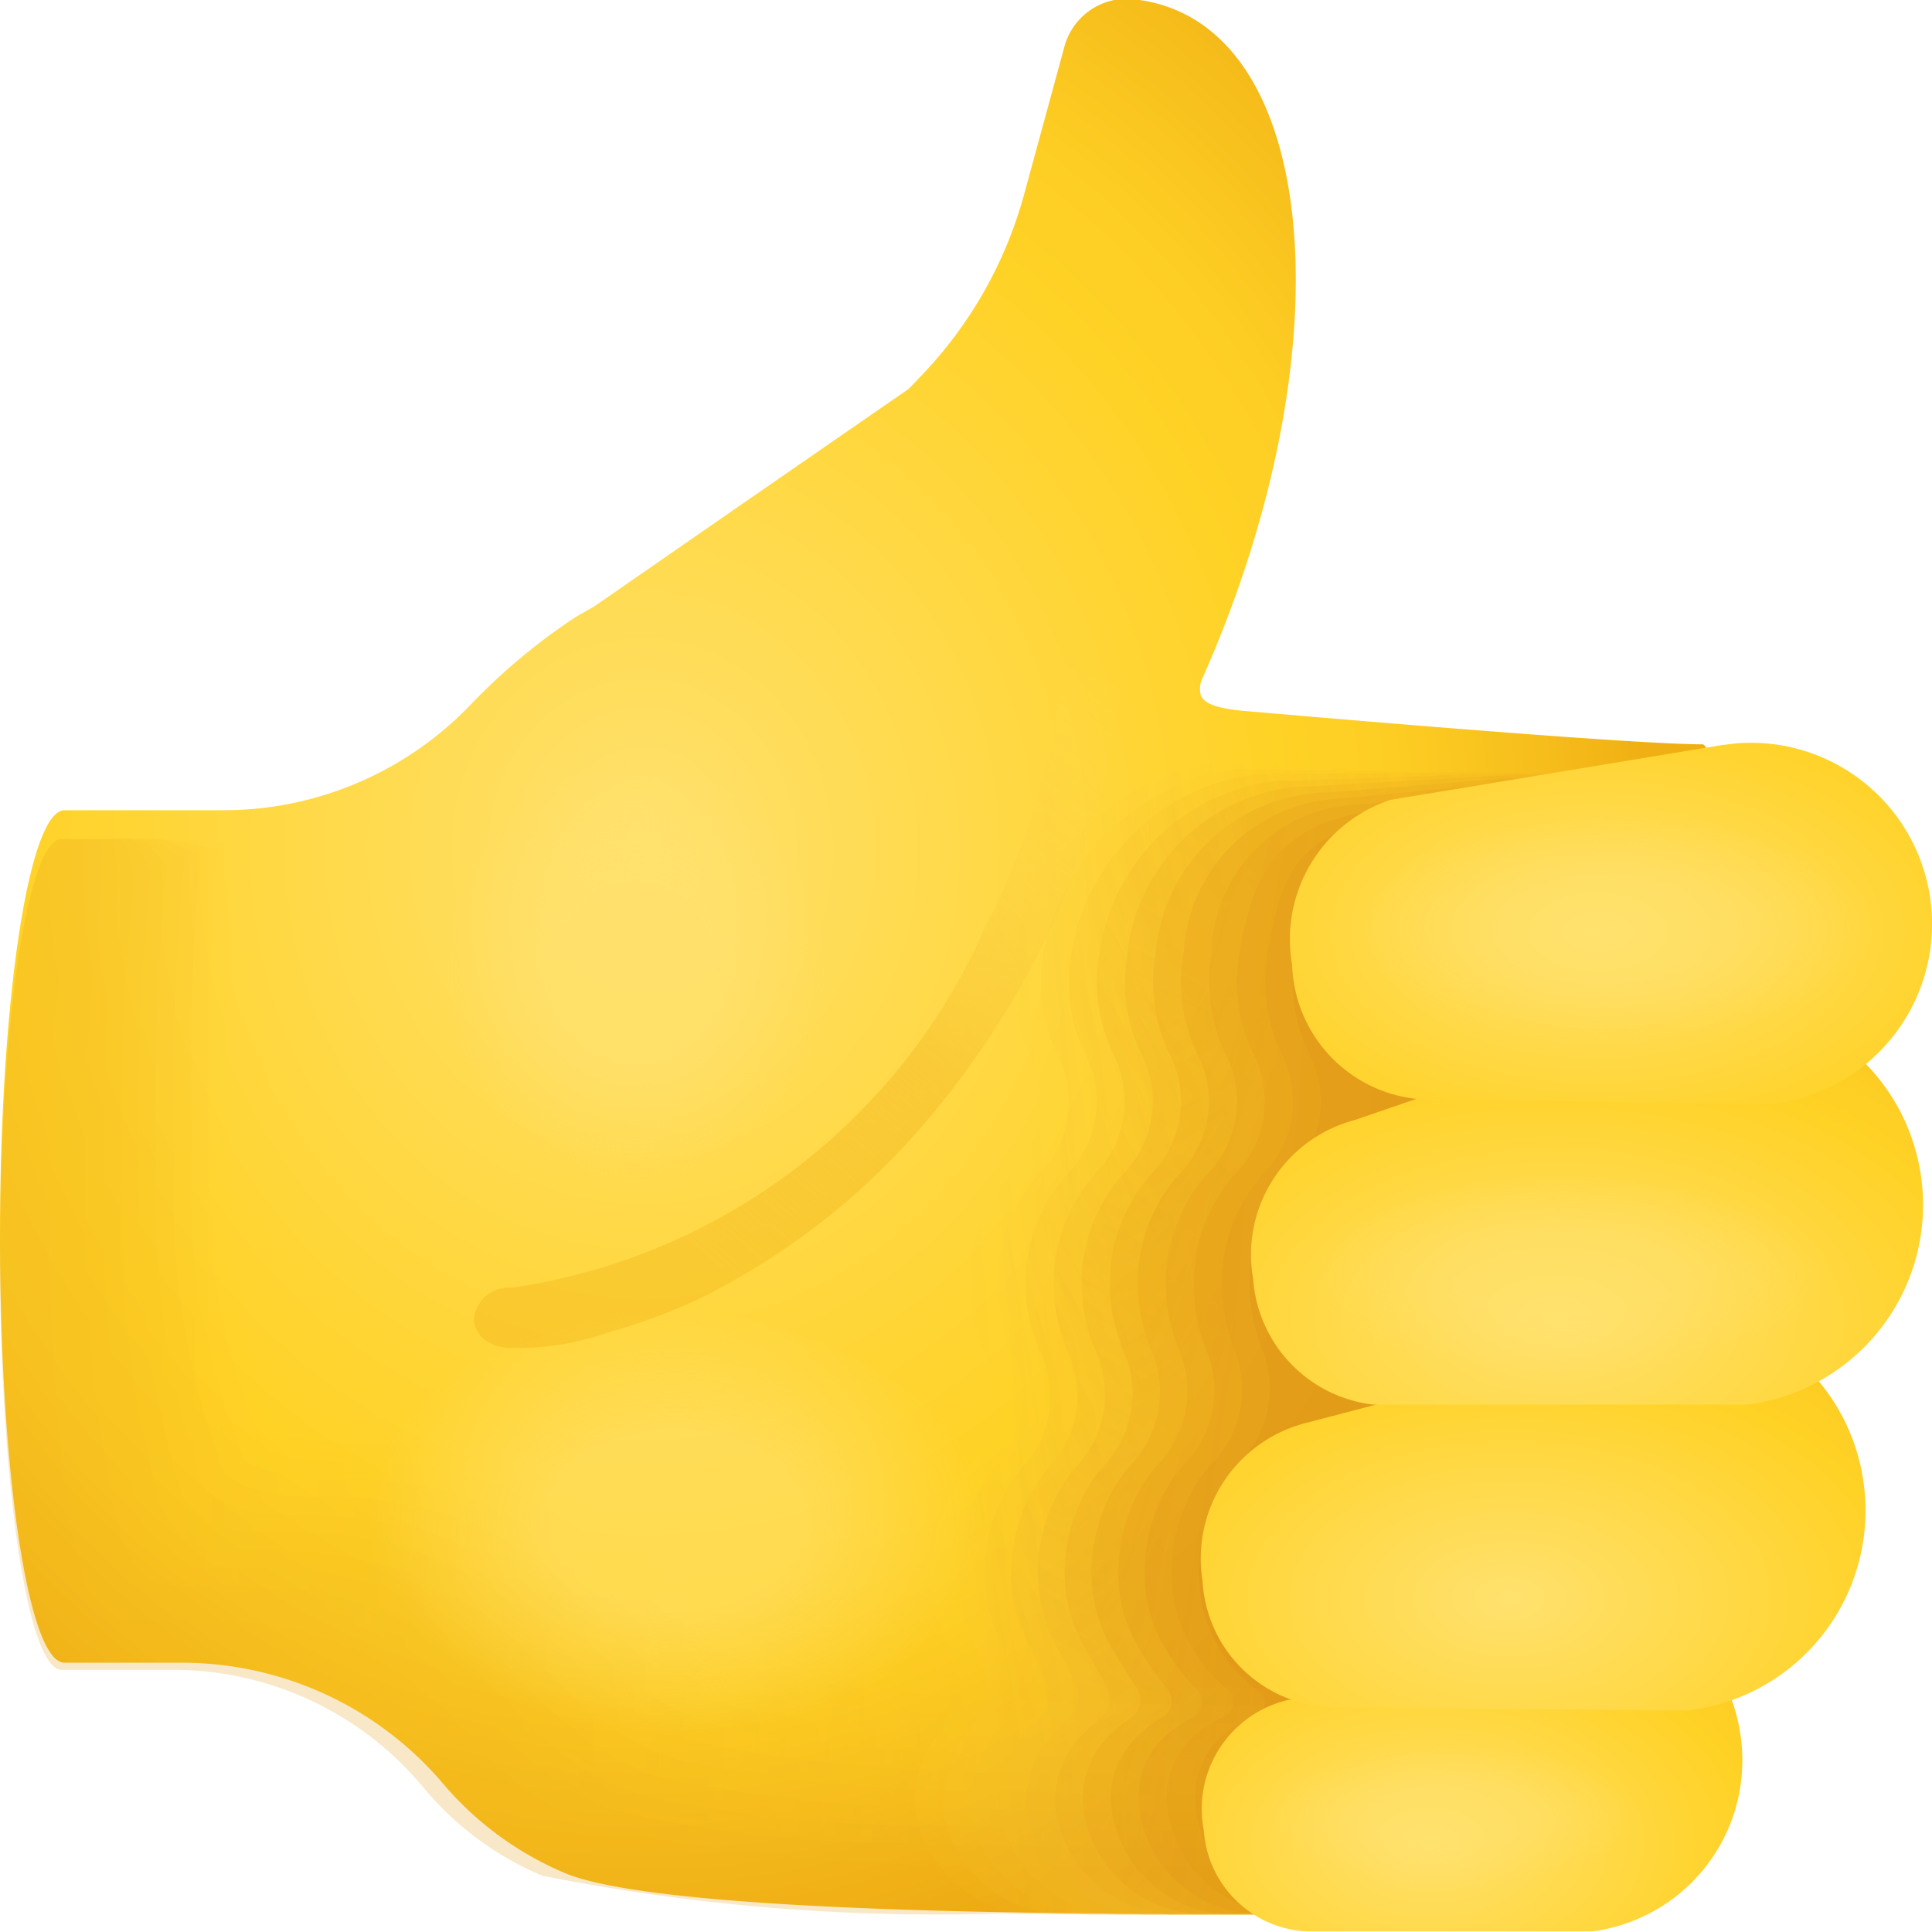 <svg xmlns="http://www.w3.org/2000/svg" xmlns:xlink="http://www.w3.org/1999/xlink" width="16" height="16" viewBox="0 0 16 16"><defs><linearGradient id="c" x1=".846" y1=".455" x2=".093" y2=".564"><stop offset="0" stop-color="#f4ba22" stop-opacity=".408"/><stop offset="1" stop-color="#fbce32"/></linearGradient><linearGradient id="d" x1=".931" y1=".372" x2=".034" y2=".655"><stop offset="0" stop-color="#f2b721" stop-opacity=".467"/><stop offset="1" stop-color="#f9c930"/></linearGradient><linearGradient id="e" x1=".916" y1=".269" x2=".064" y2=".754"><stop offset="0" stop-color="#f0b320" stop-opacity=".525"/><stop offset="1" stop-color="#f6c32d"/></linearGradient><linearGradient id="f" x1=".789" y1=".182" x2=".182" y2=".839"><stop offset="0" stop-color="#eeb01f" stop-opacity=".584"/><stop offset="1" stop-color="#f3be2a"/></linearGradient><linearGradient id="g" x1=".6" y1=".143" x2=".383" y2=".887"><stop offset="0" stop-color="#ecac1e" stop-opacity=".643"/><stop offset="1" stop-color="#f0b827"/></linearGradient><linearGradient id="h" x1=".405" y1=".151" x2=".622" y2=".895"><stop offset="0" stop-color="#eaa91c" stop-opacity=".706"/><stop offset="1" stop-color="#eeb325"/></linearGradient><linearGradient id="i" x1=".218" y1=".171" x2=".852" y2=".857"><stop offset="0" stop-color="#e8a51b" stop-opacity=".765"/><stop offset="1" stop-color="#ebad22"/></linearGradient><linearGradient id="j" x1=".066" y1=".232" x2="1.008" y2=".769"><stop offset="0" stop-color="#e6a21a" stop-opacity=".824"/><stop offset="1" stop-color="#e8a81f"/></linearGradient><linearGradient id="k" x1="-.003" y1=".325" x2="1.042" y2=".657"><stop offset="0" stop-color="#e49e19" stop-opacity=".882"/><stop offset="1" stop-color="#e5a21c"/></linearGradient><linearGradient id="l" x1=".039" y1=".425" x2=".947" y2=".557"><stop offset="0" stop-color="#e29b18" stop-opacity=".941"/><stop offset="1" stop-color="#e39d1a"/></linearGradient><linearGradient id="m" y1=".5" x2="1" y2=".5"><stop offset="0" stop-color="#e09717"/><stop offset="1" stop-color="#e09717"/></linearGradient><linearGradient id="n" y1=".5" x2="1" y2=".5"><stop offset="0" stop-color="#efae13"/><stop offset=".519" stop-color="#fccc24" stop-opacity=".537"/><stop offset=".999" stop-color="#fccb23"/></linearGradient><linearGradient id="o" y1=".5" x2="1" y2=".5"><stop offset="0" stop-color="#eeac13"/><stop offset=".519" stop-color="#f9c723" stop-opacity=".584"/><stop offset=".999" stop-color="#f9c621"/></linearGradient><linearGradient id="p" y1=".5" x2="1" y2=".5"><stop offset="0" stop-color="#edab14"/><stop offset=".519" stop-color="#f7c321" stop-opacity=".627"/><stop offset=".999" stop-color="#f7c220"/></linearGradient><linearGradient id="q" y1=".5" x2="1" y2=".5"><stop offset="0" stop-color="#ecaa14"/><stop offset=".519" stop-color="#f5bf20" stop-opacity=".675"/><stop offset=".999" stop-color="#f5be1f"/></linearGradient><linearGradient id="r" y1=".5" x2="1" y2=".5"><stop offset="0" stop-color="#eba814"/><stop offset=".519" stop-color="#f3ba1e" stop-opacity=".722"/><stop offset=".999" stop-color="#f3ba1d"/></linearGradient><linearGradient id="s" y1=".5" x2="1" y2=".5"><stop offset="0" stop-color="#eaa714"/><stop offset=".519" stop-color="#f0b61d" stop-opacity=".769"/><stop offset=".999" stop-color="#f0b51c"/></linearGradient><linearGradient id="t" y1=".5" x2="1" y2=".5"><stop offset="0" stop-color="#e9a514"/><stop offset=".519" stop-color="#eeb11b" stop-opacity=".816"/><stop offset=".999" stop-color="#eeb11a"/></linearGradient><linearGradient id="u" y1=".5" x2="1" y2=".5"><stop offset="0" stop-color="#e8a414"/><stop offset=".519" stop-color="#ecad1a" stop-opacity=".863"/><stop offset=".999" stop-color="#ecad19"/></linearGradient><linearGradient id="v" y1=".5" x2="1" y2=".5"><stop offset="0" stop-color="#e7a315"/><stop offset=".519" stop-color="#eaa918" stop-opacity=".906"/><stop offset=".999" stop-color="#eaa918"/></linearGradient><linearGradient id="w" y1=".5" x2="1" y2=".5"><stop offset="0" stop-color="#e6a115"/><stop offset=".519" stop-color="#e7a417" stop-opacity=".953"/><stop offset=".999" stop-color="#e7a416"/></linearGradient><linearGradient id="B" x1="1.846" y1=".684" x2="1.165" y2="1.522"><stop offset="0" stop-color="#ffdb53" stop-opacity="0"/><stop offset=".605" stop-color="#f6c02d"/><stop offset=".999" stop-color="#f2b416" stop-opacity=".635"/></linearGradient><radialGradient id="a" cx=".368" cy=".442" r=".578"><stop offset="0" stop-color="#ffe16e"/><stop offset=".629" stop-color="#ffd226"/><stop offset=".75" stop-color="#fdcd23"/><stop offset=".899" stop-color="#f6bd1b"/><stop offset=".999" stop-color="#f0af13"/></radialGradient><radialGradient id="x" cx=".422" cy=".741" r=".939" xlink:href="#a"/><radialGradient id="y" cx=".464" cy=".721" r=".93" xlink:href="#a"/><radialGradient id="z" cx=".453" cy=".787" r="1.008" xlink:href="#a"/><radialGradient id="A" cx=".479" cy=".523" r=".988" xlink:href="#a"/><radialGradient id="b" cx=".499" cy=".501" r=".437"><stop offset=".425" stop-color="#ffe16e"/><stop offset="1" stop-color="#ffe16e" stop-opacity="0"/></radialGradient><radialGradient id="C" cx=".5" cy=".499" r=".336" xlink:href="#b"/><radialGradient id="D" cx=".5" cy=".499" r=".449" xlink:href="#b"/><radialGradient id="E" cx=".5" cy=".495" r=".449" xlink:href="#b"/><radialGradient id="F" cx=".501" cy=".493" r=".449" xlink:href="#b"/></defs><g transform="translate(-5.004 -4.746)"><path d="M5.538 11.456h1.324a2.833 2.833 0 0 0 2.043-.878 5.071 5.071 0 0 1 .833-.7c.062-.042.127-.074.19-.112l1.155-.8 1.447-1 .112-.117a3.5 3.5 0 0 0 .843-1.492l.333-1.221a.536.536 0 0 1 .53-.4c1.579.115 1.844 2.847.619 5.616a.207.207 0 0 0-.019.149c.025.075.144.113.364.133.2.017 3.15.276 3.788.276.364 0-1.016 7.683-1.016 8.3a1.4 1.4 0 0 1-1.31 1.366s-5.937.134-7.072-.31a2.7 2.7 0 0 1-1.041-.763 2.838 2.838 0 0 0-2.141-.987h-.982c-.3 0-.534-1.582-.534-3.533s.239-3.527.534-3.527Z" fill="url(#a)"/><g opacity=".87"><path d="M23.019 20.9a1.37 1.37 0 0 0 .109.825.861.861 0 0 1-.113.97 1.358 1.358 0 0 0-.376.937v.039a1.369 1.369 0 0 0 .127.544.867.867 0 0 1-.121.932 1.322 1.322 0 0 0-.105.139 1.368 1.368 0 0 0-.222.755 1.317 1.317 0 0 0 .045.337 1.344 1.344 0 0 0 .083.227.808.808 0 0 1 .082.365.573.573 0 0 1-.072.272 1.439 1.439 0 0 1-.092.144.9.9 0 0 0-.171.648 1.032 1.032 0 0 0 .993.831h1.368A1.034 1.034 0 0 0 25.705 28a.939.939 0 0 0-.276-.739 1.37 1.37 0 0 0 .749-1.218 1.37 1.37 0 0 0-.556-1.1.016.016 0 0 1 .006-.028 1.368 1.368 0 0 0 .228-2.422.016.016 0 0 1 .007-.028 1.371 1.371 0 0 0 .968-1.519c-.1-.684.3-1.536-.394-1.536l-1.637-.08a.81.81 0 0 0-.174.005 2.019 2.019 0 0 0-1.607 1.565Z" transform="translate(-9.605 -8.264)" opacity=".091" fill="url(#c)"/><path d="M23.594 20.973a1.37 1.37 0 0 0 .109.825.861.861 0 0 1-.113.97 1.358 1.358 0 0 0-.376.934v.038a1.38 1.38 0 0 0 .125.543.869.869 0 0 1-.128.934 1.233 1.233 0 0 0-.107.14 1.369 1.369 0 0 0-.221.762 1.308 1.308 0 0 0 .047.338 1.339 1.339 0 0 0 .088.229.928.928 0 0 1 .1.358.423.423 0 0 1-.069.268c-.032.046-.064.094-.1.139a.862.862 0 0 0-.183.645 1.029 1.029 0 0 0 .99.839h1.372a1.034 1.034 0 0 0 1.151-.871.939.939 0 0 0-.279-.738 1.37 1.37 0 0 0 .749-1.218 1.371 1.371 0 0 0-.558-1.1.017.017 0 0 1 .009-.026 1.368 1.368 0 0 0 .224-2.424c-.008-.007 0-.022.011-.026a1.37 1.37 0 0 0 .967-1.519c-.1-.684.3-1.533-.4-1.533l-1.7-.029a.842.842 0 0 0-.169.006 1.9 1.9 0 0 0-1.539 1.516Z" transform="translate(-9.948 -8.335)" opacity=".182" fill="url(#d)"/><path d="M24.167 21.023a1.37 1.37 0 0 0 .109.825.861.861 0 0 1-.113.97 1.359 1.359 0 0 0-.376.931v.038a1.391 1.391 0 0 0 .122.542.869.869 0 0 1-.134.937 1.219 1.219 0 0 0-.108.141 1.381 1.381 0 0 0-.221.769 1.277 1.277 0 0 0 .05.34 1.358 1.358 0 0 0 .092.231 1.14 1.14 0 0 1 .122.351.33.33 0 0 1-.066.265c-.036.044-.07.09-.108.134a.832.832 0 0 0-.2.642 1.026 1.026 0 0 0 .986.847H25.7a1.034 1.034 0 0 0 1.151-.871.939.939 0 0 0-.276-.739 1.37 1.37 0 0 0 .749-1.218 1.37 1.37 0 0 0-.56-1.1.018.018 0 0 1 .012-.025A1.368 1.368 0 0 0 27 22.6c-.006-.007 0-.02.013-.025a1.371 1.371 0 0 0 .967-1.519c-.1-.684.294-1.531-.4-1.531l-1.767.017a.885.885 0 0 0-.164.007 1.781 1.781 0 0 0-1.482 1.474Z" transform="translate(-10.289 -8.385)" opacity=".273" fill="url(#e)"/><path d="M24.74 21.027a1.37 1.37 0 0 0 .109.825.861.861 0 0 1-.113.97 1.36 1.36 0 0 0-.376.928v.038a1.412 1.412 0 0 0 .119.542.871.871 0 0 1-.141.939 1.138 1.138 0 0 0-.11.142 1.386 1.386 0 0 0-.22.777 1.269 1.269 0 0 0 .053.342 1.35 1.35 0 0 0 .1.233 1.532 1.532 0 0 1 .142.344.271.271 0 0 1-.063.261c-.04.041-.076.086-.116.129a.8.8 0 0 0-.209.639 1.022 1.022 0 0 0 .983.855h1.38a1.034 1.034 0 0 0 1.151-.871.939.939 0 0 0-.276-.739 1.37 1.37 0 0 0 .749-1.218 1.371 1.371 0 0 0-.562-1.106.021.021 0 0 1 .015-.023 1.368 1.368 0 0 0 .218-2.427c0-.006 0-.019.017-.023a1.371 1.371 0 0 0 .967-1.519c-.1-.684.293-1.528-.4-1.528l-1.832.063a.9.9 0 0 0-.159.008 1.665 1.665 0 0 0-1.426 1.419Z" transform="translate(-10.63 -8.389)" opacity=".364" fill="url(#f)"/><path d="M25.314 21.03a1.37 1.37 0 0 0 .109.825.861.861 0 0 1-.113.97 1.358 1.358 0 0 0-.376.924v.038a1.416 1.416 0 0 0 .116.541.871.871 0 0 1-.147.941 1.085 1.085 0 0 0-.112.144 1.392 1.392 0 0 0-.219.784 1.236 1.236 0 0 0 .056.344 1.342 1.342 0 0 0 .1.235 2.417 2.417 0 0 1 .161.337.228.228 0 0 1-.06.258c-.043.039-.082.083-.123.124a.778.778 0 0 0-.222.637 1.019 1.019 0 0 0 .979.862h1.384A1.034 1.034 0 0 0 28 28.123a.939.939 0 0 0-.276-.739 1.37 1.37 0 0 0 .749-1.218 1.37 1.37 0 0 0-.565-1.107.025.025 0 0 1 .017-.022 1.368 1.368 0 0 0 .214-2.429c0-.006.006-.017.019-.021a1.371 1.371 0 0 0 .967-1.519c-.1-.684.291-1.525-.4-1.525l-1.9.108a.961.961 0 0 0-.153.008 1.557 1.557 0 0 0-1.358 1.371Z" transform="translate(-10.972 -8.392)" opacity=".455" fill="url(#g)"/><path d="M25.889 21.033a1.37 1.37 0 0 0 .109.825.861.861 0 0 1-.113.97 1.356 1.356 0 0 0-.376.921v.038a1.428 1.428 0 0 0 .113.54.872.872 0 0 1-.154.943 1.045 1.045 0 0 0-.113.144 1.4 1.4 0 0 0-.218.791 1.232 1.232 0 0 0 .059.346 1.381 1.381 0 0 0 .106.237c.072.127.142.246.182.33a.2.2 0 0 1-.057.255c-.046.037-.088.079-.131.119a.751.751 0 0 0-.234.634 1.016 1.016 0 0 0 .976.871h1.388a1.034 1.034 0 0 0 1.151-.871.939.939 0 0 0-.276-.739 1.37 1.37 0 0 0 .749-1.218 1.371 1.371 0 0 0-.567-1.109.033.033 0 0 1 .02-.021 1.368 1.368 0 0 0 .211-2.431.032.032 0 0 1 .022-.019 1.371 1.371 0 0 0 .964-1.519c-.1-.684.29-1.523-.4-1.523l-1.961.155a1.051 1.051 0 0 0-.148.009 1.451 1.451 0 0 0-1.302 1.322Z" transform="translate(-11.314 -8.395)" opacity=".545" fill="url(#h)"/><path d="M26.462 21.036a1.37 1.37 0 0 0 .109.825.861.861 0 0 1-.113.97 1.356 1.356 0 0 0-.376.917v.037a1.444 1.444 0 0 0 .11.539.875.875 0 0 1-.16.945 1.019 1.019 0 0 0-.115.146 1.408 1.408 0 0 0-.218.8 1.2 1.2 0 0 0 .062.347 1.363 1.363 0 0 0 .11.239c.074.129.152.246.2.323a.175.175 0 0 1-.054.251 1.666 1.666 0 0 0-.139.114.729.729 0 0 0-.247.631 1.012 1.012 0 0 0 .973.878H28a1.034 1.034 0 0 0 1.151-.871.939.939 0 0 0-.276-.739 1.37 1.37 0 0 0 .749-1.218 1.371 1.371 0 0 0-.569-1.111.047.047 0 0 1 .023-.019 1.368 1.368 0 0 0 .208-2.432.047.047 0 0 1 .025-.018 1.37 1.37 0 0 0 .966-1.519c-.1-.684.288-1.52-.4-1.52l-2.026.2a1.1 1.1 0 0 0-.143.011 1.348 1.348 0 0 0-1.246 1.274Z" transform="translate(-11.655 -8.399)" opacity=".636" fill="url(#i)"/><path d="M27.035 21.043a1.37 1.37 0 0 0 .109.825.861.861 0 0 1-.113.97 1.357 1.357 0 0 0-.376.914v.037a1.457 1.457 0 0 0 .108.538.876.876 0 0 1-.167.947.975.975 0 0 0-.117.147 1.413 1.413 0 0 0-.217.805 1.186 1.186 0 0 0 .064.349 1.408 1.408 0 0 0 .115.242 2.489 2.489 0 0 0 .221.316.158.158 0 0 1-.051.248 1.451 1.451 0 0 0-.147.109.707.707 0 0 0-.26.629 1.01 1.01 0 0 0 .969.886h1.4a1.034 1.034 0 0 0 1.151-.871.939.939 0 0 0-.276-.739 1.37 1.37 0 0 0 .749-1.218 1.371 1.371 0 0 0-.571-1.112.079.079 0 0 1 .025-.018 1.368 1.368 0 0 0 .2-2.434.076.076 0 0 1 .028-.016 1.371 1.371 0 0 0 .966-1.519c-.1-.684.287-1.517-.4-1.517l-2.09.246a1.262 1.262 0 0 0-.138.011 1.248 1.248 0 0 0-1.182 1.225Z" transform="translate(-11.996 -8.406)" opacity=".727" fill="url(#j)"/><path d="M27.609 21.045a1.37 1.37 0 0 0 .109.825.861.861 0 0 1-.113.97 1.359 1.359 0 0 0-.376.911v.037a1.471 1.471 0 0 0 .1.537.877.877 0 0 1-.173.949.946.946 0 0 0-.118.148 1.421 1.421 0 0 0-.216.813 1.171 1.171 0 0 0 .067.351 1.382 1.382 0 0 0 .119.244 1.47 1.47 0 0 0 .242.31.145.145 0 0 1-.049.244 1.367 1.367 0 0 0-.154.1.69.69 0 0 0-.273.626 1.007 1.007 0 0 0 .966.894h1.4a1.034 1.034 0 0 0 1.151-.871.938.938 0 0 0-.276-.739 1.37 1.37 0 0 0 .749-1.218 1.37 1.37 0 0 0-.573-1.114.176.176 0 0 1 .028-.016 1.368 1.368 0 0 0 .2-2.435.168.168 0 0 1 .032-.014 1.371 1.371 0 0 0 .966-1.519c-.1-.684.285-1.515-.406-1.515l-2.155.292a.938.938 0 0 0-.132.012c-.824.117-1.005.541-1.115 1.178Z" transform="translate(-12.338 -8.407)" opacity=".818" fill="url(#k)"/><path d="M28.183 21.048a1.37 1.37 0 0 0 .109.825.861.861 0 0 1-.113.97 1.358 1.358 0 0 0-.376.908v.036a1.486 1.486 0 0 0 .1.537.878.878 0 0 1-.18.951.908.908 0 0 0-.119.149 1.429 1.429 0 0 0-.216.82 1.154 1.154 0 0 0 .07.353 1.385 1.385 0 0 0 .124.246 1.079 1.079 0 0 0 .261.3c.045.03.12.156-.046.241a1.231 1.231 0 0 0-.162.1.672.672 0 0 0-.285.623 1 1 0 0 0 .962.9h1.4a1.034 1.034 0 0 0 1.151-.871.939.939 0 0 0-.276-.739 1.37 1.37 0 0 0 .749-1.218 1.371 1.371 0 0 0-.576-1.115l.031-.015a1.368 1.368 0 0 0 .2-2.437l.034-.013A1.371 1.371 0 0 0 32 21.085c-.1-.684.284-1.512-.407-1.512l-2.22.338c-.044 0-.086.007-.127.013-.829.111-.953.488-1.063 1.124Z" transform="translate(-12.68 -8.411)" opacity=".909" fill="url(#l)"/><path d="M32.226 23.79a1.371 1.371 0 0 0-.66-1.17 1.371 1.371 0 0 0 1-1.529c-.1-.684.282-1.51-.408-1.51l-2.284.384c-.934.09-1.005.423-1.12 1.088a1.37 1.37 0 0 0 .109.825.861.861 0 0 1-.113.97 1.358 1.358 0 0 0-.376.941 1.5 1.5 0 0 0 .1.536.879.879 0 0 1-.186.953.872.872 0 0 0-.121.15 1.384 1.384 0 0 0-.142 1.182 1.156 1.156 0 0 0 .41.544c.049.024.136.155-.043.238a.691.691 0 0 0-.468.714 1 1 0 0 0 1 .911h1.366a1.034 1.034 0 0 0 1.151-.871.939.939 0 0 0-.276-.739 1.37 1.37 0 0 0 .749-1.218 1.371 1.371 0 0 0-.578-1.117 1.373 1.373 0 0 0 .89-1.282Z" transform="translate(-13.021 -8.415)" fill="url(#m)"/></g><g opacity=".24"><path d="M7.333 27.035h.939a2.69 2.69 0 0 1 2.047.965 2.585 2.585 0 0 0 .995.743 14.783 14.783 0 0 0 3.408.307l.423.007c.907.012 1.756.005 2.265 0a4.5 4.5 0 0 0 .734-.038 1.061 1.061 0 0 0 .346-.09 1.15 1.15 0 0 0 .025-.393c-.006-.081 0-.3.006-.619-.526.006-1.3.011-2.119 0-.395 0-.8-.013-1.2-.025a17.162 17.162 0 0 1-2.39-.2 2.123 2.123 0 0 1-.393-.112 2.417 2.417 0 0 1-.645-.409 3.858 3.858 0 0 1-.35-.35A2.711 2.711 0 0 0 10 25.969a2.9 2.9 0 0 0-.648-.073H9.1a3.931 3.931 0 0 1-.657-.058c-.225-.057-.412-1.118-.467-2.543-.011-.3-.016-.61-.015-.93 0-.522.024-1.008.057-1.443-.087 0-.175 0-.263-.014 0-.006-.149-.011-.147-.016h-.156a2.841 2.841 0 0 0-.438.035 15.9 15.9 0 0 0-.19 2.646v.236c.016 1.8.238 3.226.509 3.226Z" transform="translate(-1.083 -9.196)" opacity=".091" fill="url(#n)"/><path d="M7.15 27.111h.94a2.69 2.69 0 0 1 2.047.962 2.585 2.585 0 0 0 .995.743 15 15 0 0 0 3.446.308l.422.006c.952.012 1.831 0 2.289 0a2.572 2.572 0 0 0 .736-.063 1.074 1.074 0 0 0 .339-.112 1.337 1.337 0 0 0-.04-.334c-.011-.072-.026-.272-.067-.556-.53.006-1.306.011-2.132 0-.4 0-.807-.013-1.206-.026a16.157 16.157 0 0 1-2.4-.2 2.079 2.079 0 0 1-.392-.12 2.459 2.459 0 0 1-.641-.423 5.326 5.326 0 0 1-.353-.352 2.7 2.7 0 0 0-1.451-.828 3.256 3.256 0 0 0-.652-.066h-.246c-.02 0-.606-.043-.621-.116a5.276 5.276 0 0 1-.442-2.569c-.01-.3-.014-.618-.011-.937 0-.529.029-1.019.066-1.452a4.098 4.098 0 0 1-.231-.046c0-.011-.131-.021-.128-.031h-.16c-.015 0-.405.025-.418.07a15.457 15.457 0 0 0-.2 2.662v.238c.016 1.804.239 3.242.511 3.242Z" transform="translate(-.974 -9.198)" opacity=".182" fill="url(#o)"/><path d="M6.968 27.183h.939a2.69 2.69 0 0 1 2.047.962 2.585 2.585 0 0 0 .995.743 15.156 15.156 0 0 0 3.484.308l.433.006c1 .011 1.9 0 2.312 0a1.9 1.9 0 0 0 .738-.089 1.084 1.084 0 0 0 .331-.134.849.849 0 0 0-.1-.274 2.531 2.531 0 0 0-.14-.493c-.533.006-1.315.011-2.145 0-.4 0-.813-.013-1.214-.026a15.1 15.1 0 0 1-2.414-.213 1.991 1.991 0 0 1-.391-.129 2.5 2.5 0 0 1-.643-.444 7.919 7.919 0 0 1-.356-.354 2.687 2.687 0 0 0-1.475-.8 3.7 3.7 0 0 0-.655-.059h-.249c-.03 0-.562-.065-.585-.174a5.925 5.925 0 0 1-.416-2.595 24.531 24.531 0 0 1-.008-.943c.007-.537.034-1.031.074-1.461l-.2-.077c0-.017-.113-.032-.11-.047h-.157c-.023 0-.378.038-.4.105a15.079 15.079 0 0 0-.207 2.678v.239c.016 1.822.239 3.271.512 3.271Z" transform="translate(-.865 -9.197)" opacity=".273" fill="url(#p)"/><path d="M6.786 27.257h.939a2.69 2.69 0 0 1 2.047.962 2.585 2.585 0 0 0 .995.743 15.372 15.372 0 0 0 3.521.309l.437.006c1.042.011 1.979 0 2.336-.005a1.586 1.586 0 0 0 .74-.115 1.107 1.107 0 0 0 .325-.157 2.856 2.856 0 0 0-.169-.215 1.543 1.543 0 0 0-.212-.43c-.536.006-1.323.011-2.159 0-.4 0-.819-.013-1.222-.027a14.334 14.334 0 0 1-2.426-.222 1.962 1.962 0 0 1-.39-.138 2.555 2.555 0 0 1-.635-.45 17.205 17.205 0 0 1-.359-.356 2.676 2.676 0 0 0-1.5-.776 4.287 4.287 0 0 0-.659-.051h-.248c-.04 0-.518-.086-.549-.233a6.672 6.672 0 0 1-.391-2.621 17.736 17.736 0 0 1 0-.951c.01-.544.04-1.042.083-1.47l-.166-.109c0-.022-.1-.043-.091-.062h-.164c-.031 0-.352.051-.378.14a14.687 14.687 0 0 0-.215 2.694v.24c.012 1.837.236 3.294.51 3.294Z" transform="translate(-.757 -9.197)" opacity=".364" fill="url(#q)"/><path d="M6.605 27.331h.939a2.69 2.69 0 0 1 2.047.962 2.585 2.585 0 0 0 .995.743 15.574 15.574 0 0 0 3.559.309l.443.006c1.087.011 2.054 0 2.359-.007a1.4 1.4 0 0 0 .741-.14 1.14 1.14 0 0 0 .317-.178 1.043 1.043 0 0 1-.234-.155c0-.049-.11-.179-.285-.367-.54.006-1.332.011-2.172 0a55.937 55.937 0 0 1-1.23-.028 13.611 13.611 0 0 1-2.438-.23 1.943 1.943 0 0 1-.389-.146 2.6 2.6 0 0 1-.632-.464l-.362-.358a2.669 2.669 0 0 0-1.523-.75 5.066 5.066 0 0 0-.663-.044h-.25c-.05 0-.475-.108-.513-.291a7.443 7.443 0 0 1-.365-2.646 23.535 23.535 0 0 1 0-.958c.012-.552.045-1.054.092-1.479-.045-.049-.089-.1-.133-.141.006-.028-.078-.054-.072-.078h-.16c-.038 0-.325.063-.357.175a14.336 14.336 0 0 0-.224 2.71v.242c.01 1.841.235 3.313.51 3.313Z" transform="translate(-.65 -9.197)" opacity=".455" fill="url(#r)"/><path d="M6.423 27.4h.939a2.69 2.69 0 0 1 2.047.962 2.585 2.585 0 0 0 .995.743 15.743 15.743 0 0 0 3.6.31l.448.006c1.132.011 2.128-.006 2.383-.008a1.516 1.516 0 0 0 .743-.166 2.2 2.2 0 0 0 .31-.2.605.605 0 0 1-.3-.1c0-.04-.138-.149-.357-.3-.543.006-1.341.011-2.186 0-.41-.005-.83-.014-1.238-.028a12.94 12.94 0 0 1-2.45-.239 1.961 1.961 0 0 1-.387-.155 2.639 2.639 0 0 1-.629-.478 15.489 15.489 0 0 0-.365-.36 2.665 2.665 0 0 0-1.547-.724 6.166 6.166 0 0 0-.667-.036h-.25c-.06 0-.431-.129-.477-.349a8.383 8.383 0 0 1-.34-2.672c-.006-.323 0-.647 0-.965.015-.559.051-1.065.1-1.488q-.05-.091-.1-.172c.008-.034-.06-.065-.053-.093h-.159c-.046 0-.3.076-.337.21a14.007 14.007 0 0 0-.232 2.726v.243c.008 1.854.233 3.333.509 3.333Z" transform="translate(-.541 -9.197)" opacity=".545" fill="url(#s)"/><path d="M6.242 27.477h.939a2.69 2.69 0 0 1 2.047.962 2.585 2.585 0 0 0 .995.743 15.96 15.96 0 0 0 3.636.311l.453.006c1.177.011 2.2-.008 2.406-.01a1.393 1.393 0 0 0 .745-.192 1.968 1.968 0 0 0 .3-.223.585.585 0 0 1-.363-.036c0-.032-.166-.117-.43-.24-.546.006-1.35.011-2.2 0a57.106 57.106 0 0 1-1.246-.029 12.339 12.339 0 0 1-2.462-.248 1.974 1.974 0 0 1-.386-.163 2.677 2.677 0 0 1-.626-.491 7.36 7.36 0 0 0-.368-.361 2.66 2.66 0 0 0-1.571-.7c-.076-.019-.59-.029-.671-.029h-.247a.616.616 0 0 1-.441-.407 9.524 9.524 0 0 1-.315-2.7c0-.328 0-.654.007-.972.017-.566.056-1.077.109-1.5q-.035-.109-.068-.2c.009-.039-.043-.076-.034-.109h-.162a.427.427 0 0 0-.316.245 13.636 13.636 0 0 0-.24 2.742v.244c.005 1.862.231 3.357.509 3.357Z" transform="translate(-.433 -9.196)" opacity=".636" fill="url(#t)"/><path d="M6.059 27.552H7a2.69 2.69 0 0 1 2.047.962 2.585 2.585 0 0 0 .995.743 16.16 16.16 0 0 0 3.673.311l.458.006c1.222.011 2.277-.01 2.43-.011a1.31 1.31 0 0 0 .747-.217 1.762 1.762 0 0 0 .3-.245.665.665 0 0 1-.428.023 1.914 1.914 0 0 0-.5-.178 95.01 95.01 0 0 1-2.213 0 57.68 57.68 0 0 1-1.254-.03 11.805 11.805 0 0 1-2.474-.256 2.013 2.013 0 0 1-.384-.172 2.719 2.719 0 0 1-.623-.505 5.151 5.151 0 0 0-.371-.363 2.658 2.658 0 0 0-1.603-.672 10.048 10.048 0 0 0-.674-.022h-.252a.616.616 0 0 1-.4-.465 10.721 10.721 0 0 1-.29-2.723c0-.333 0-.662.011-.979.019-.573.061-1.088.117-1.506l-.035-.236c.01-.045-.025-.087-.015-.125h-.167a.414.414 0 0 0-.3.28 13.336 13.336 0 0 0-.249 2.757v.246c.008 1.871.235 3.377.513 3.377Z" transform="translate(-.324 -9.197)" opacity=".727" fill="url(#u)"/><path d="M5.878 27.624h.939a2.69 2.69 0 0 1 2.047.962 2.585 2.585 0 0 0 .995.743 16.353 16.353 0 0 0 3.711.312l.463.005c1.268.011 2.351-.012 2.453-.013a1.253 1.253 0 0 0 .749-.243 1.638 1.638 0 0 0 .288-.267.79.79 0 0 1-.493.083 3.386 3.386 0 0 0-.576-.115c-.553.006-1.368.011-2.226 0a58.574 58.574 0 0 1-1.262-.03 11.318 11.318 0 0 1-2.485-.265 2.059 2.059 0 0 1-.383-.18 2.751 2.751 0 0 1-.62-.519 4.082 4.082 0 0 0-.374-.365 2.657 2.657 0 0 0-1.619-.645c-.038-.01-.638-.015-.678-.015h-.251c-.091 0-.3-.194-.369-.523a12.083 12.083 0 0 1-.264-2.749c0-.338 0-.669.015-.986a14.843 14.843 0 0 1 .125-1.514v-.268c.011-.051-.007-.1 0-.14H5.9a.416.416 0 0 0-.276.315 13.018 13.018 0 0 0-.257 2.773v.247c.004 1.88.233 3.397.511 3.397Z" transform="translate(-.216 -9.196)" opacity=".818" fill="url(#v)"/><path d="M5.7 27.7h.939a2.69 2.69 0 0 1 2.047.962 2.585 2.585 0 0 0 .995.743 16.53 16.53 0 0 0 3.749.312l.468.005c1.312.01 2.425-.014 2.477-.015a1.207 1.207 0 0 0 .751-.269 1.547 1.547 0 0 0 .281-.289.946.946 0 0 1-.557.142c0-.008-.249-.025-.648-.051a97.26 97.26 0 0 1-2.239 0 53.036 53.036 0 0 1-1.27-.031 10.9 10.9 0 0 1-2.5-.273 2.1 2.1 0 0 1-.382-.189 2.782 2.782 0 0 1-.617-.532 3.3 3.3 0 0 0-.377-.367 2.66 2.66 0 0 0-1.643-.618l-.682-.007h-.255c-.1 0-.257-.215-.333-.582a13.557 13.557 0 0 1-.239-2.775c0-.343.005-.676.018-.993a14.314 14.314 0 0 1 .135-1.524c.009-.109.019-.209.03-.3.013-.056.01-.108.023-.156h-.164c-.077 0-.191.127-.255.35a12.769 12.769 0 0 0-.266 2.789v.248c.001 1.889.229 3.42.514 3.42Z" transform="translate(-.108 -9.197)" opacity=".909" fill="url(#w)"/><path d="M16.661 20.178s-1.419.032-2.973.011a16.749 16.749 0 0 1-3.788-.314 2.585 2.585 0 0 1-.995-.743 2.692 2.692 0 0 0-2.047-.962h-.939c-.282 0-.51-1.54-.51-3.44a13.354 13.354 0 0 1 .27-3.035h-.165c-.282 0-.51 1.54-.51 3.44s.229 3.44.51 3.44h.939a2.69 2.69 0 0 1 2.047.962 2.585 2.585 0 0 0 .995.743 16.747 16.747 0 0 0 3.787.313c1.554.021 2.973-.011 2.973-.011a1.266 1.266 0 0 0 1.026-.606 1.129 1.129 0 0 1-.62.202Z" fill="#e5a015"/></g><path d="M32.534 37.441a1.425 1.425 0 0 0-2.4-.843l-1.2.538a.72.72 0 0 0-.147 0 .927.927 0 0 0-.7 1.078.9.9 0 0 0 .851.839h2.366a1.428 1.428 0 0 0 1.23-1.612Z" transform="translate(-13.114 -18.312)" fill="url(#x)"/><path d="M33.533 31.974a1.66 1.66 0 0 0-2.8-1l-1.847.483a1.158 1.158 0 0 0-.831 1.3 1.109 1.109 0 0 0 1.055 1.048l2.823.026h.147a1.667 1.667 0 0 0 1.453-1.857Z" transform="translate(-13.092 -14.92)" fill="url(#y)"/><path d="M34.622 26.051a1.667 1.667 0 0 0-1.871-1.435 295.1 295.1 0 0 0-2.822.954 1.153 1.153 0 0 0-.84 1.316 1.129 1.129 0 0 0 .99 1.04s3.038 0 3.108 0a1.667 1.667 0 0 0 1.435-1.875Z" transform="translate(-13.707 -11.548)" fill="url(#z)"/><path d="M35.178 20.777a1.5 1.5 0 0 0-1.605-1.312s-.106.012-.128.015l-2.74.453a1.216 1.216 0 0 0-.815 1.367 1.154 1.154 0 0 0 1.043 1.111l2.774.04a1.534 1.534 0 0 0 .161 0 1.5 1.5 0 0 0 1.31-1.674Z" transform="translate(-14.185 -8.563)" fill="url(#A)"/><path d="M14.5 30.459c-1.6-.325-3.076.253-3.285 1.29s.921 2.141 2.526 2.465 3.076-.253 3.285-1.29-.926-2.14-2.526-2.465Z" transform="translate(-3.517 -14.838)" opacity=".59" fill="url(#b)"/><path d="M19.492 17.975a6.822 6.822 0 0 1-.7 2.215 7.023 7.023 0 0 1-.809 1.239A5.887 5.887 0 0 1 16.053 23a4.488 4.488 0 0 1-.79.3 2.253 2.253 0 0 1-.827.136.36.36 0 0 1-.207-.06.234.234 0 0 1-.1-.157v-.016a.286.286 0 0 1 .307-.265 5.074 5.074 0 0 0 3.918-2.966 6.27 6.27 0 0 0 .66-2.2Z" transform="translate(-5.2 -7.527)" opacity=".59" fill="url(#B)"/><path d="M15.069 22.046c-1.228 1.044-2.723 1.3-3.34.578s-.12-2.159 1.109-3.2 2.723-1.3 3.34-.578.122 2.154-1.109 3.2Z" transform="translate(-3.689 -7.938)" opacity=".72" fill="url(#C)"/><ellipse cx="2.398" cy="1.044" rx="2.398" ry="1.044" transform="translate(15.986 11.389)" opacity=".5" fill="url(#D)"/><ellipse cx="2.398" cy=".915" rx="2.398" ry=".915" transform="translate(15.599 14.393)" opacity=".5" fill="url(#E)"/><ellipse cx="2.398" cy=".915" rx="2.398" ry=".915" transform="translate(15.173 16.889)" opacity=".5" fill="url(#E)"/><ellipse cx="1.718" cy=".656" rx="1.718" ry=".656" transform="translate(15.315 19.136)" opacity=".5" fill="url(#F)"/></g></svg>
